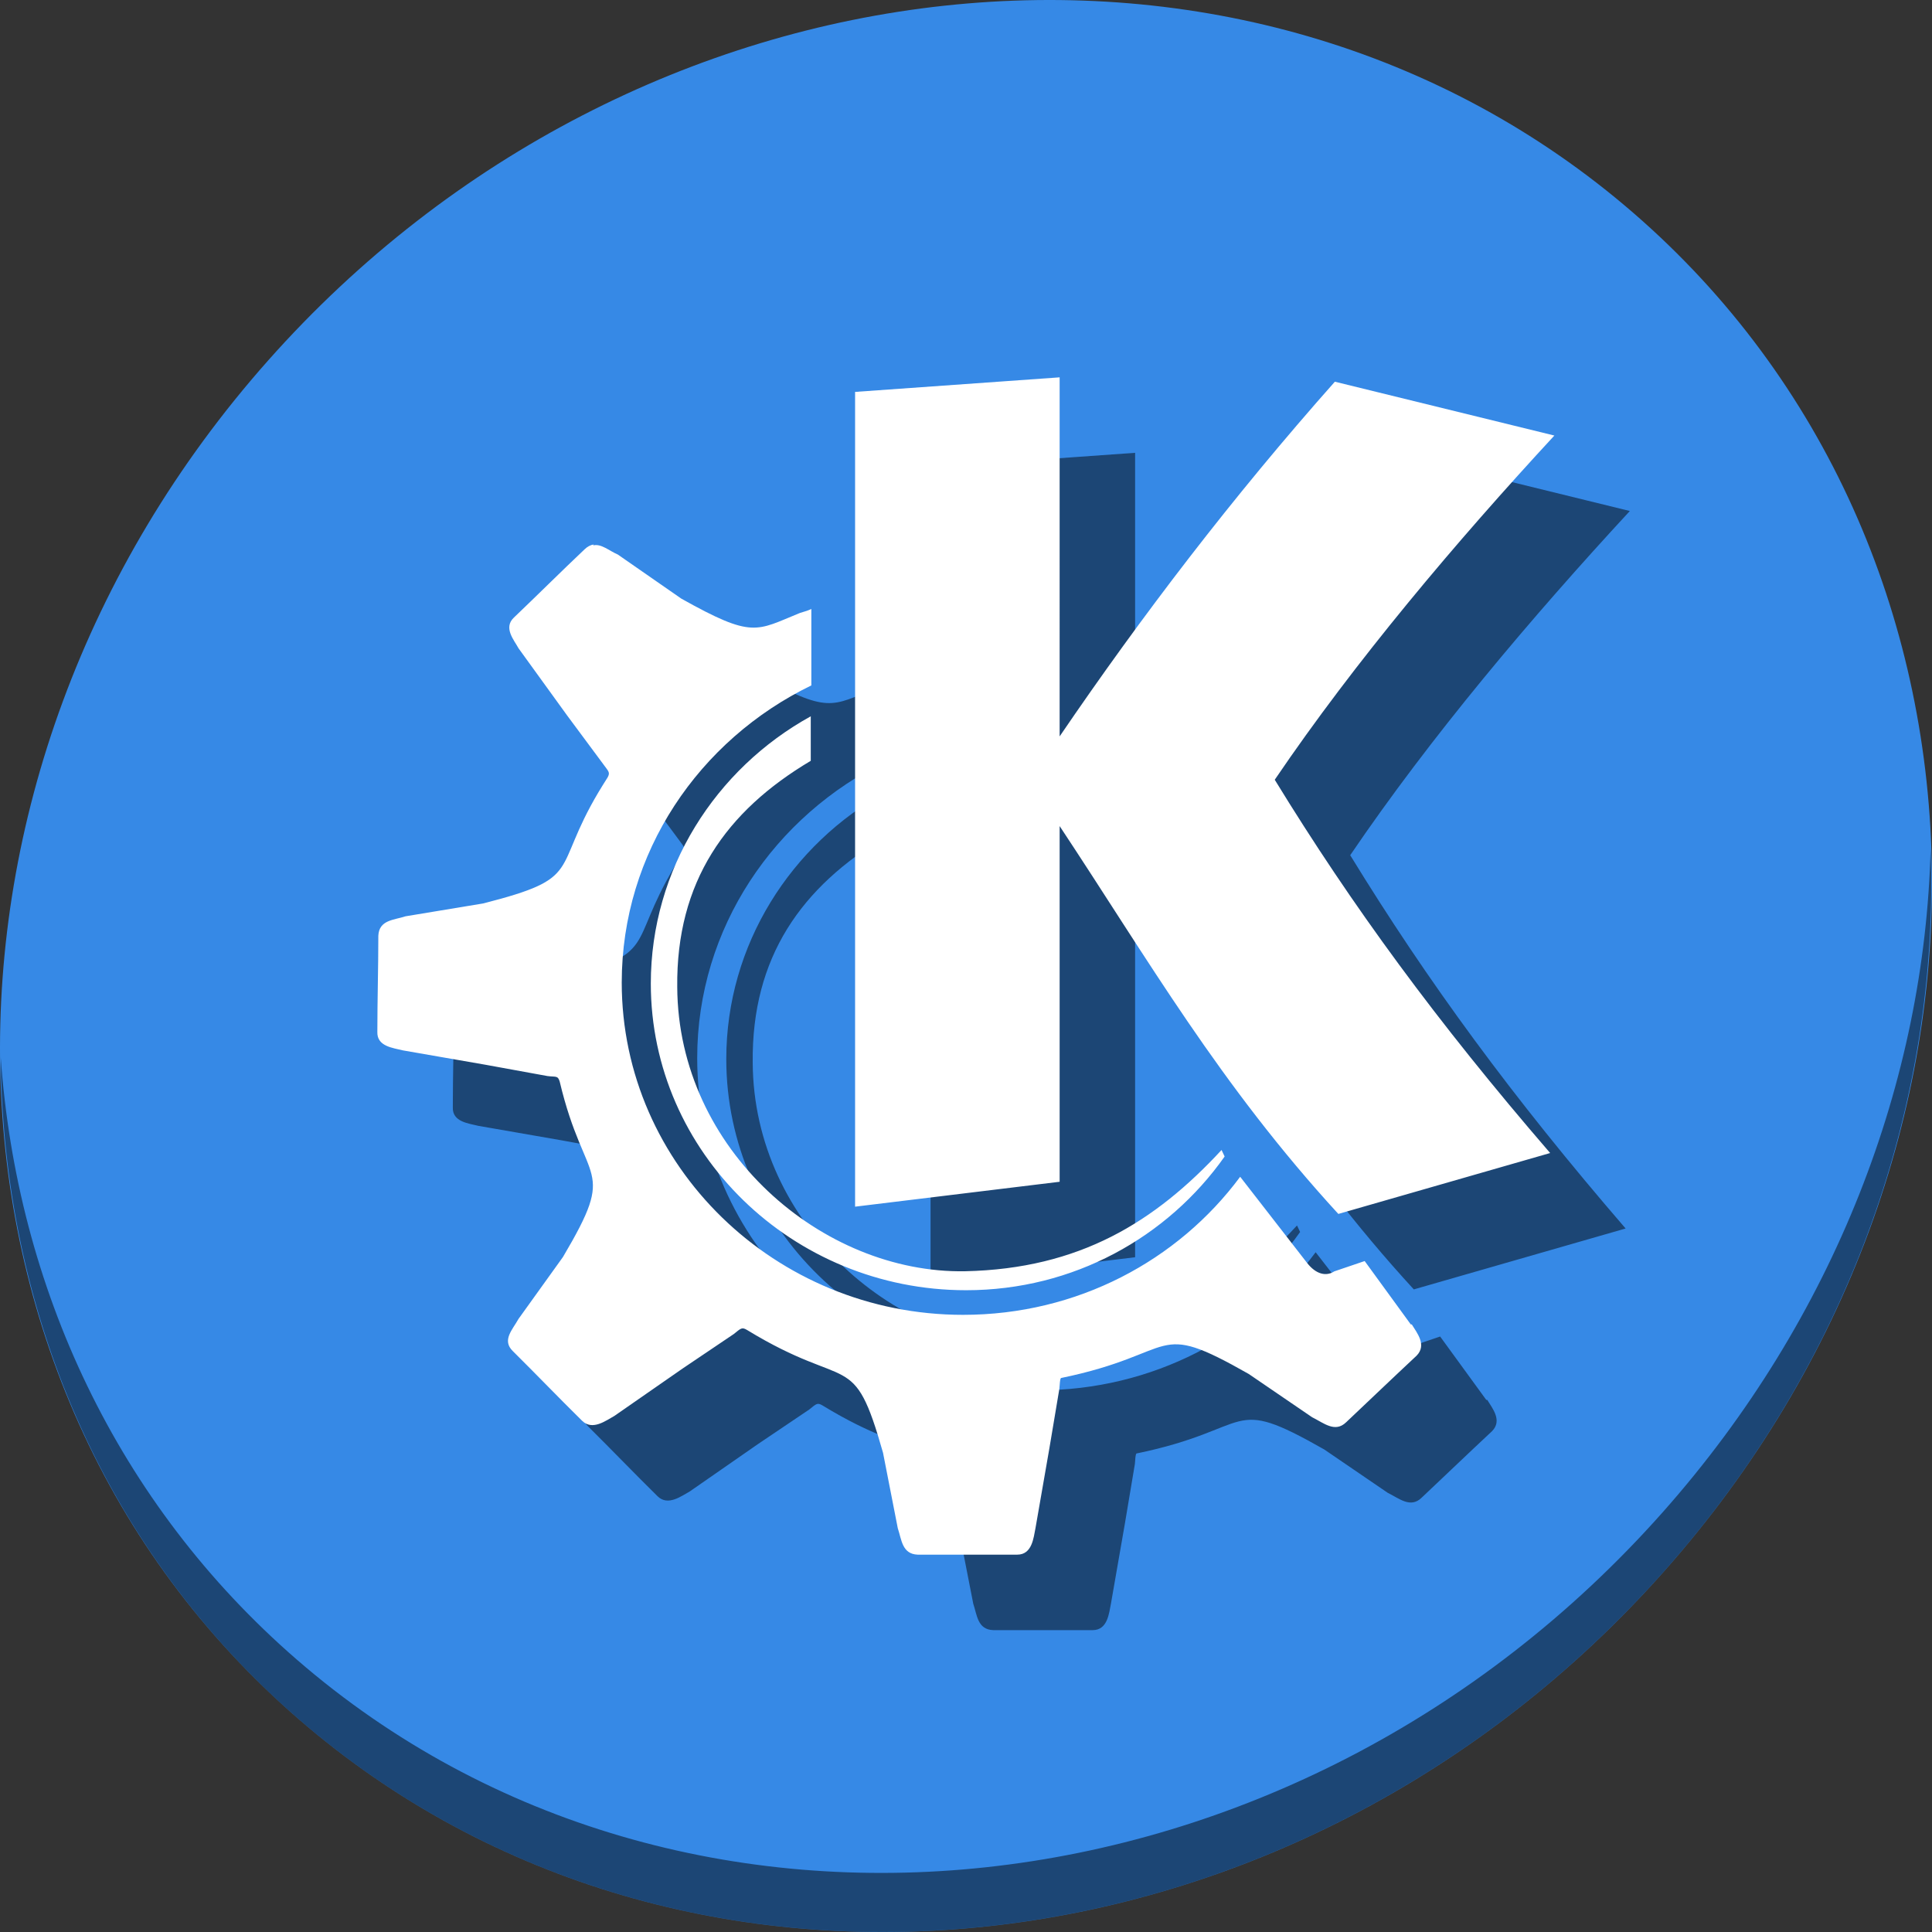 <?xml version="1.0" encoding="UTF-8" standalone="no"?>
<svg
   xmlns:dc="http://purl.org/dc/elements/1.1/"
   xmlns:cc="http://creativecommons.org/ns#"
   xmlns:rdf="http://www.w3.org/1999/02/22-rdf-syntax-ns#"
   xmlns:svg="http://www.w3.org/2000/svg"
   xmlns="http://www.w3.org/2000/svg"
   xmlns:xlink="http://www.w3.org/1999/xlink"
   xmlns:sodipodi="http://sodipodi.sourceforge.net/DTD/sodipodi-0.dtd"
   xmlns:inkscape="http://www.inkscape.org/namespaces/inkscape"
   viewBox="0 0 512 512"
   id="svg2"
   version="1.1"
   inkscape:version="0.92.2 2405546, 2018-03-11"
   width="512"
   height="512"
   sodipodi:docname="desktop-environment-kde.svg">
  <rect x="0" y="0" width="512" height="512" fill="#333333" stroke="none"/>
  <sodipodi:namedview
     pagecolor="#ffffff"
     bordercolor="#666666"
     borderopacity="1"
     objecttolerance="10"
     gridtolerance="10"
     guidetolerance="10"
     inkscape:pageopacity="0"
     inkscape:pageshadow="2"
     inkscape:window-width="1366"
     inkscape:window-height="742"
     id="namedview59"
     showgrid="true"
     inkscape:zoom="0.43457604"
     inkscape:cx="499.90052"
     inkscape:cy="191.30244"
     inkscape:window-x="0"
     inkscape:window-y="0"
     inkscape:window-maximized="1"
     inkscape:current-layer="svg2"
     units="px">
    <inkscape:grid
       type="xygrid"
       id="grid3814"
       enabled="false" />
  </sodipodi:namedview>
  <defs
     id="defs4">
    <linearGradient
       id="linearGradient3764"
       x1="1"
       x2="47"
       gradientUnits="userSpaceOnUse"
       gradientTransform="rotate(-90,24,24)">
      <stop
         stop-color="#32a2f8"
         stop-opacity="1"
         id="stop7" />
      <stop
         offset="1"
         stop-color="#45a9f9"
         stop-opacity="1"
         id="stop9" />
    </linearGradient>
    <clipPath
       id="clipPath-121880098">
      <g
         transform="translate(0,-1004.362)"
         id="g17">
        <path
           d="m -24,13 c 0,1.105 -0.672,2 -1.5,2 -0.828,0 -1.5,-0.895 -1.5,-2 0,-1.105 0.672,-2 1.5,-2 0.828,0 1.5,0.895 1.5,2 z"
           transform="matrix(15.8a715e,0,0,11.5,415,878.862)"
           id="path19"
           inkscape:connector-curvature="0"
           style="fill:#1890d0" />
      </g>
    </clipPath>
    <linearGradient
       inkscape:collect="always"
       xlink:href="#linearGradient3764"
       id="linearGradient3812"
       x1="11.995"
       y1="24.006"
       x2="36"
       y2="24.006"
       gradientUnits="userSpaceOnUse" />
    <linearGradient
       inkscape:collect="always"
       xlink:href="#linearGradient3764"
       id="linearGradient3816"
       gradientUnits="userSpaceOnUse"
       x1="11.995"
       y1="24.006"
       x2="36"
       y2="24.006" />
    <linearGradient
       inkscape:collect="always"
       xlink:href="#linearGradient3764"
       id="linearGradient3818"
       gradientUnits="userSpaceOnUse"
       x1="11.995"
       y1="24.006"
       x2="36"
       y2="24.006" />
    <linearGradient
       inkscape:collect="always"
       xlink:href="#linearGradient3764"
       id="linearGradient3820"
       gradientUnits="userSpaceOnUse"
       x1="11.995"
       y1="24.006"
       x2="36"
       y2="24.006" />
    <linearGradient
       inkscape:collect="always"
       xlink:href="#linearGradient3764"
       id="linearGradient3000"
       gradientUnits="userSpaceOnUse"
       x1="11.995"
       y1="24.006"
       x2="36"
       y2="24.006" />
    <linearGradient
       inkscape:collect="always"
       xlink:href="#linearGradient3764"
       id="linearGradient3002"
       gradientUnits="userSpaceOnUse"
       x1="11.995"
       y1="24.006"
       x2="36"
       y2="24.006" />
    <linearGradient
       inkscape:collect="always"
       xlink:href="#linearGradient3764"
       id="linearGradient3004"
       gradientUnits="userSpaceOnUse"
       x1="11.995"
       y1="24.006"
       x2="36"
       y2="24.006" />
    <linearGradient
       inkscape:collect="always"
       xlink:href="#linearGradient3764"
       id="linearGradient3008"
       gradientUnits="userSpaceOnUse"
       x1="11.995"
       y1="24.006"
       x2="36"
       y2="24.006" />
    <linearGradient
       inkscape:collect="always"
       xlink:href="#linearGradient3764"
       id="linearGradient3010"
       gradientUnits="userSpaceOnUse"
       x1="11.995"
       y1="24.006"
       x2="36"
       y2="24.006" />
  </defs>
  <g
     id="g33"
     transform="translate(0,511)" />
  <g
     id="g853">
    <path
       style="fill:#3689e6;fill-opacity:1;stroke-width:11.11"
       inkscape:connector-curvature="0"
       d="M 432.913,56.474 C 535.106,145.049 538.74,306.174 441.03,416.373 343.32,526.572 181.279,544.101 79.087,455.526 -23.106,366.951 -26.74,205.826 70.97,95.627 c 97.71,-110.199 259.75,-127.728 361.943,-39.153 z"
       id="path911" />
    <path
       style="opacity:1;fill:#000000;fill-opacity:0.49;stroke-width:11.11"
       inkscape:connector-curvature="0"
       d="m 511.635,224.904 c -1.551,61.312 -25.161,124.155 -70.966,175.814 C 342.959,510.917 180.919,528.446 78.726,439.871 30.827,398.356 4.497,340.923 0.194,280.229 c 0.605,66.357 26.924,130.253 78.885,175.29 102.193,88.575 264.241,71.037 361.943,-39.153 49.705,-56.058 73.005,-125.291 70.613,-191.462 z"
       id="path913" />
    <path
       inkscape:connector-curvature="0"
       style="fill:#000000;fill-opacity:0.49;fill-rule:evenodd;stroke:none;stroke-width:7.75"
       id="path847"
       d="m 300.816,120 -54.211,3.859 v 215.922 l 54.211,-6.601 v -94.259 c 23.506,35.474 42.387,68.479 73.858,102.783 l 56.134,-16.139 c -30.055,-34.824 -52.496,-65.49 -72.988,-98.924 21.323,-31.42 48.013,-62.995 74.105,-91.218 l -58.174,-14.267 c -27.158,30.601 -51.313,62.228 -72.936,93.999 M 177.321,164.297 c -0.767,0.104 -1.676,0.559 -2.391,1.273 -6.393,6.042 -12.435,12.084 -18.776,18.127 -2.794,2.69 0.052,5.886 1.273,8.121 l 12.89,17.815 9.642,12.994 c 1.364,1.884 1.78,2.079 1.066,3.404 -0.858,1.364 -1.572,2.482 -2.391,3.859 -12.539,21.063 -3.755,22.688 -30.601,29.535 l -20.557,3.404 c -3.041,1.014 -7.004,0.91 -7.212,5.133 0,8.524 -0.26,17.009 -0.26,25.481 -0.156,3.911 4.21,4.262 6.796,4.925 l 21.882,3.807 16.398,2.989 c 2.235,0.299 2.742,-0.208 3.249,1.468 6.705,28.275 15.476,21.778 0.858,46.493 l -11.773,16.398 c -1.572,2.846 -4.47,5.639 -1.52,8.524 6.198,6.146 12.136,12.331 18.374,18.478 2.742,2.69 6.289,-0.052 8.524,-1.273 l 18.127,-12.591 13.553,-9.135 c 1.884,-1.52 2.131,-1.884 3.508,-1.066 27.158,16.593 28.119,4.613 36.032,32.537 l 3.911,19.998 c 1.014,2.989 1.117,6.848 5.276,7.004 h 26.391 c 3.963,0 4.314,-4.522 4.821,-7.004 l 3.703,-21.271 2.638,-15.736 c 0.156,-1.52 0.104,-2.287 0.403,-2.794 31.822,-6.549 23.909,-15.788 49.793,-1.066 l 16.801,11.474 c 3.093,1.52 6.042,4.158 8.979,1.325 6.237,-5.886 12.435,-11.825 18.685,-17.659 2.794,-2.846 0.052,-6.094 -1.273,-8.277 h -0.26 l -12.227,-16.801 -8.069,2.742 c -2.079,1.364 -4.821,0.858 -7.264,-2.339 L 348.66,331.855 c -16.502,22.233 -43.192,36.591 -73.442,36.591 -49.793,0 -90.452,-39.541 -90.452,-88.061 0,-34.46 20.505,-64.308 50.248,-78.744 v -20.258 c -1.014,0.507 -2.183,0.767 -3.041,1.065 -11.63,4.717 -12.383,6.848 -31.42,-3.807 l -16.801,-11.669 c -2.339,-1.014 -4.418,-2.95 -6.549,-2.443 m 57.707,45.271 c -25.273,13.904 -42.439,40.554 -42.439,70.857 0,44.712 37.462,81.265 83.552,81.265 28.47,0 53.444,-14.06 68.518,-35.435 l -0.819,-1.728 c -17.659,19.088 -37.618,31.472 -67.959,32.134 -37.813,0.663 -76.08,-32.134 -76.288,-75.326 -0.299,-27.872 12.89,-46.597 35.383,-59.942 v -11.721 m 0.052,0" />
    <path
       d="m 280.816,100 -54.211,3.859 v 215.922 l 54.211,-6.601 v -94.259 c 23.506,35.474 42.387,68.479 73.858,102.783 l 56.134,-16.139 c -30.055,-34.824 -52.496,-65.49 -72.988,-98.924 21.323,-31.42 48.013,-62.995 74.105,-91.218 l -58.174,-14.267 c -27.158,30.601 -51.313,62.228 -72.936,93.999 M 157.321,144.297 c -0.767,0.104 -1.676,0.559 -2.391,1.273 -6.393,6.042 -12.435,12.084 -18.776,18.127 -2.794,2.69 0.052,5.886 1.273,8.121 l 12.89,17.815 9.642,12.994 c 1.364,1.884 1.78,2.079 1.066,3.404 -0.858,1.364 -1.572,2.482 -2.391,3.859 -12.539,21.063 -3.755,22.688 -30.601,29.535 l -20.557,3.404 c -3.041,1.014 -7.004,0.91 -7.212,5.133 0,8.524 -0.26,17.009 -0.26,25.481 -0.156,3.911 4.21,4.262 6.796,4.925 l 21.882,3.807 16.398,2.989 c 2.235,0.299 2.742,-0.208 3.249,1.468 6.705,28.275 15.476,21.778 0.858,46.493 l -11.773,16.398 c -1.572,2.846 -4.47,5.639 -1.52,8.524 6.198,6.146 12.136,12.331 18.374,18.478 2.742,2.69 6.289,-0.052 8.524,-1.273 l 18.127,-12.591 13.553,-9.135 c 1.884,-1.52 2.131,-1.884 3.508,-1.066 27.158,16.593 28.119,4.613 36.032,32.537 l 3.911,19.998 c 1.014,2.989 1.117,6.848 5.276,7.004 h 26.391 c 3.963,0 4.314,-4.522 4.821,-7.004 l 3.703,-21.271 2.638,-15.736 c 0.156,-1.52 0.104,-2.287 0.403,-2.794 31.822,-6.549 23.909,-15.788 49.793,-1.066 l 16.801,11.474 c 3.093,1.52 6.042,4.158 8.979,1.325 6.237,-5.886 12.435,-11.825 18.685,-17.659 2.794,-2.846 0.052,-6.094 -1.273,-8.277 h -0.26 l -12.227,-16.801 -8.069,2.742 c -2.079,1.364 -4.821,0.858 -7.264,-2.339 L 328.66,311.855 c -16.502,22.233 -43.192,36.591 -73.442,36.591 -49.793,0 -90.452,-39.541 -90.452,-88.061 0,-34.46 20.505,-64.308 50.248,-78.744 v -20.258 c -1.014,0.507 -2.183,0.767 -3.041,1.065 -11.63,4.717 -12.383,6.848 -31.42,-3.807 l -16.801,-11.669 c -2.339,-1.014 -4.418,-2.95 -6.549,-2.443 m 57.707,45.271 c -25.273,13.904 -42.439,40.554 -42.439,70.857 0,44.712 37.462,81.265 83.552,81.265 28.47,0 53.444,-14.06 68.518,-35.435 l -0.819,-1.728 c -17.659,19.088 -37.618,31.472 -67.959,32.134 -37.813,0.663 -76.08,-32.134 -76.288,-75.326 -0.299,-27.872 12.89,-46.597 35.383,-59.942 v -11.721 m 0.052,0"
       id="path53"
       style="fill:#ffffff;fill-opacity:1;fill-rule:evenodd;stroke:none;stroke-width:7.75"
       inkscape:connector-curvature="0" />
  </g>
</svg>
